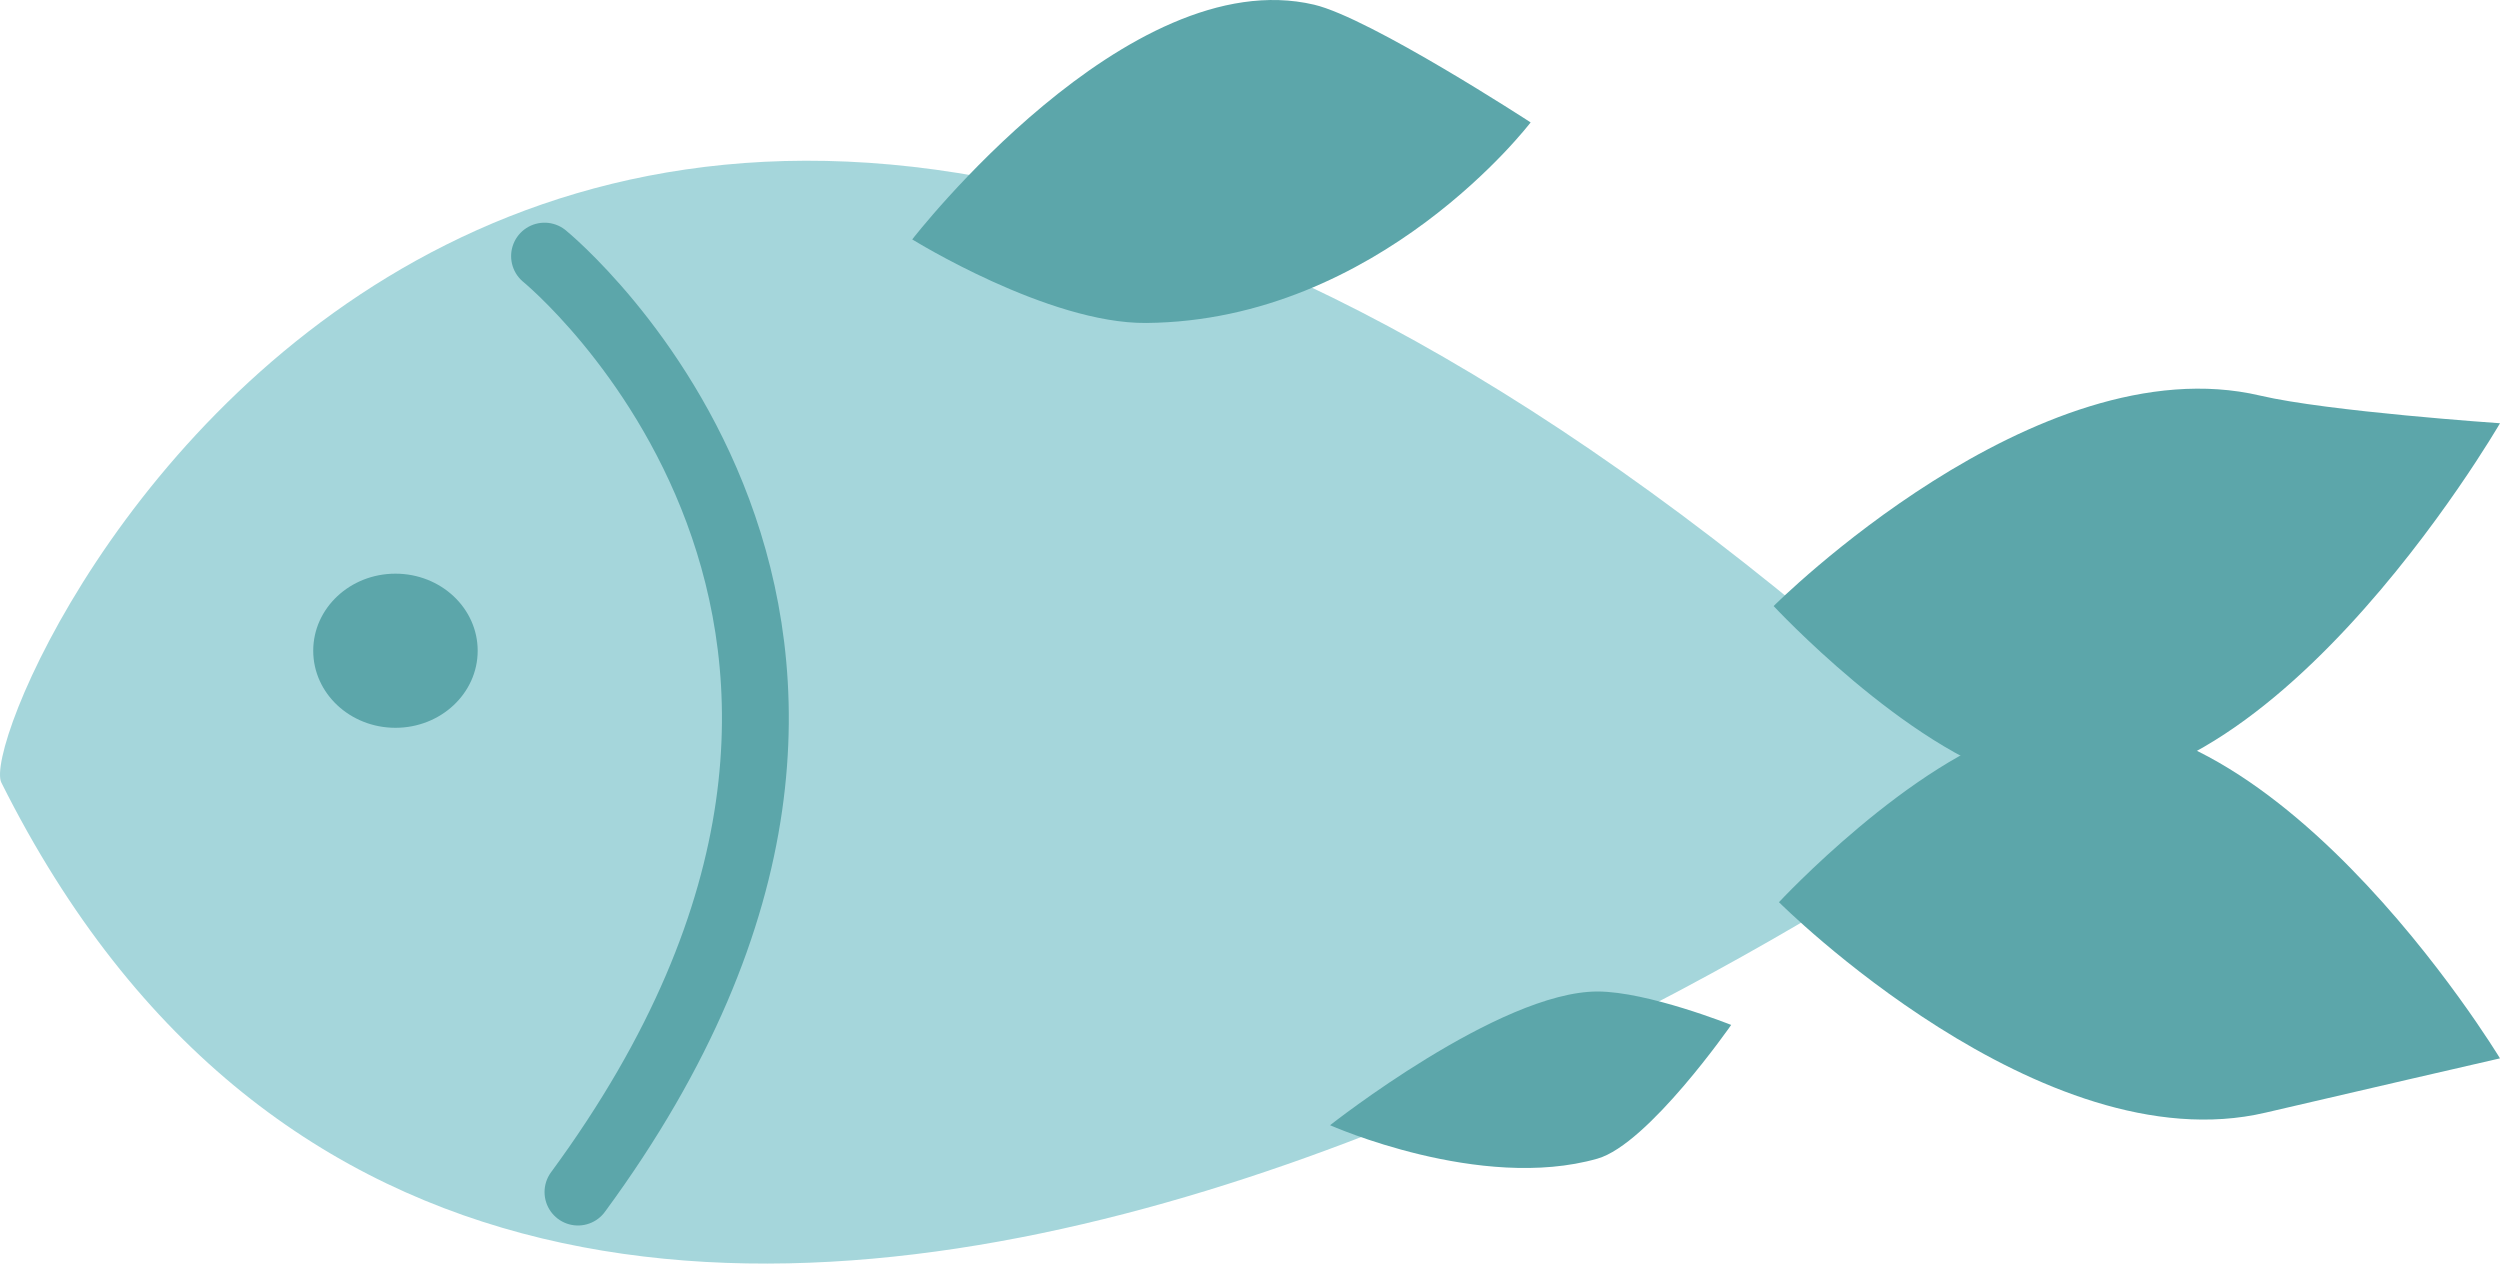 <?xml version="1.0" encoding="UTF-8"?><svg id="Layer_1" xmlns="http://www.w3.org/2000/svg" width="149.581" height="75.603" viewBox="0 0 149.581 75.603"><defs><style>.cls-1{fill:#a5d6db;}.cls-2{fill:#5ca6aa;}.cls-3{fill:none;stroke:#5ca6aa;stroke-linecap:round;stroke-miterlimit:10;stroke-width:4px;}</style></defs><path class="cls-1" d="m.081,46.824c-2-4,33-82,119.993.5,0,0-87.762,63.961-119.993-.5Z"/><path class="cls-3" d="m32.581,15.324s27,22,2,56"/><path class="cls-2" d="m149.581,25.324s-10.307-.704-14.344-1.653c-13.391-3.148-29.116,12.591-29.116,12.591,0,0,7.914,8.512,14.688,10.427,14.101,3.988,28.772-21.365,28.772-21.365Z"/><path class="cls-2" d="m149.581,63.324s-9.988,2.298-14.025,3.247c-13.391,3.148-29.116-12.591-29.116-12.591,0,0,7.914-8.512,14.688-10.427,14.101-3.988,28.452,19.771,28.452,19.771Z"/><ellipse class="cls-2" cx="23.661" cy="38.935" rx="4.92" ry="4.611"/><path class="cls-2" d="m91.581,7.324s-9.595-6.254-12.956-7.044c-11.15-2.621-24.044,14.044-24.044,14.044,0,0,8.138,5.051,14,5,13.968-.121,23-12,23-12Z"/><path class="cls-2" d="m103.581,61.324s-4.959,7.131-8,8c-7,2-16-2-16-2,0,0,10.138-8,16-8,3,0,8,2,8,2Z"/></svg>